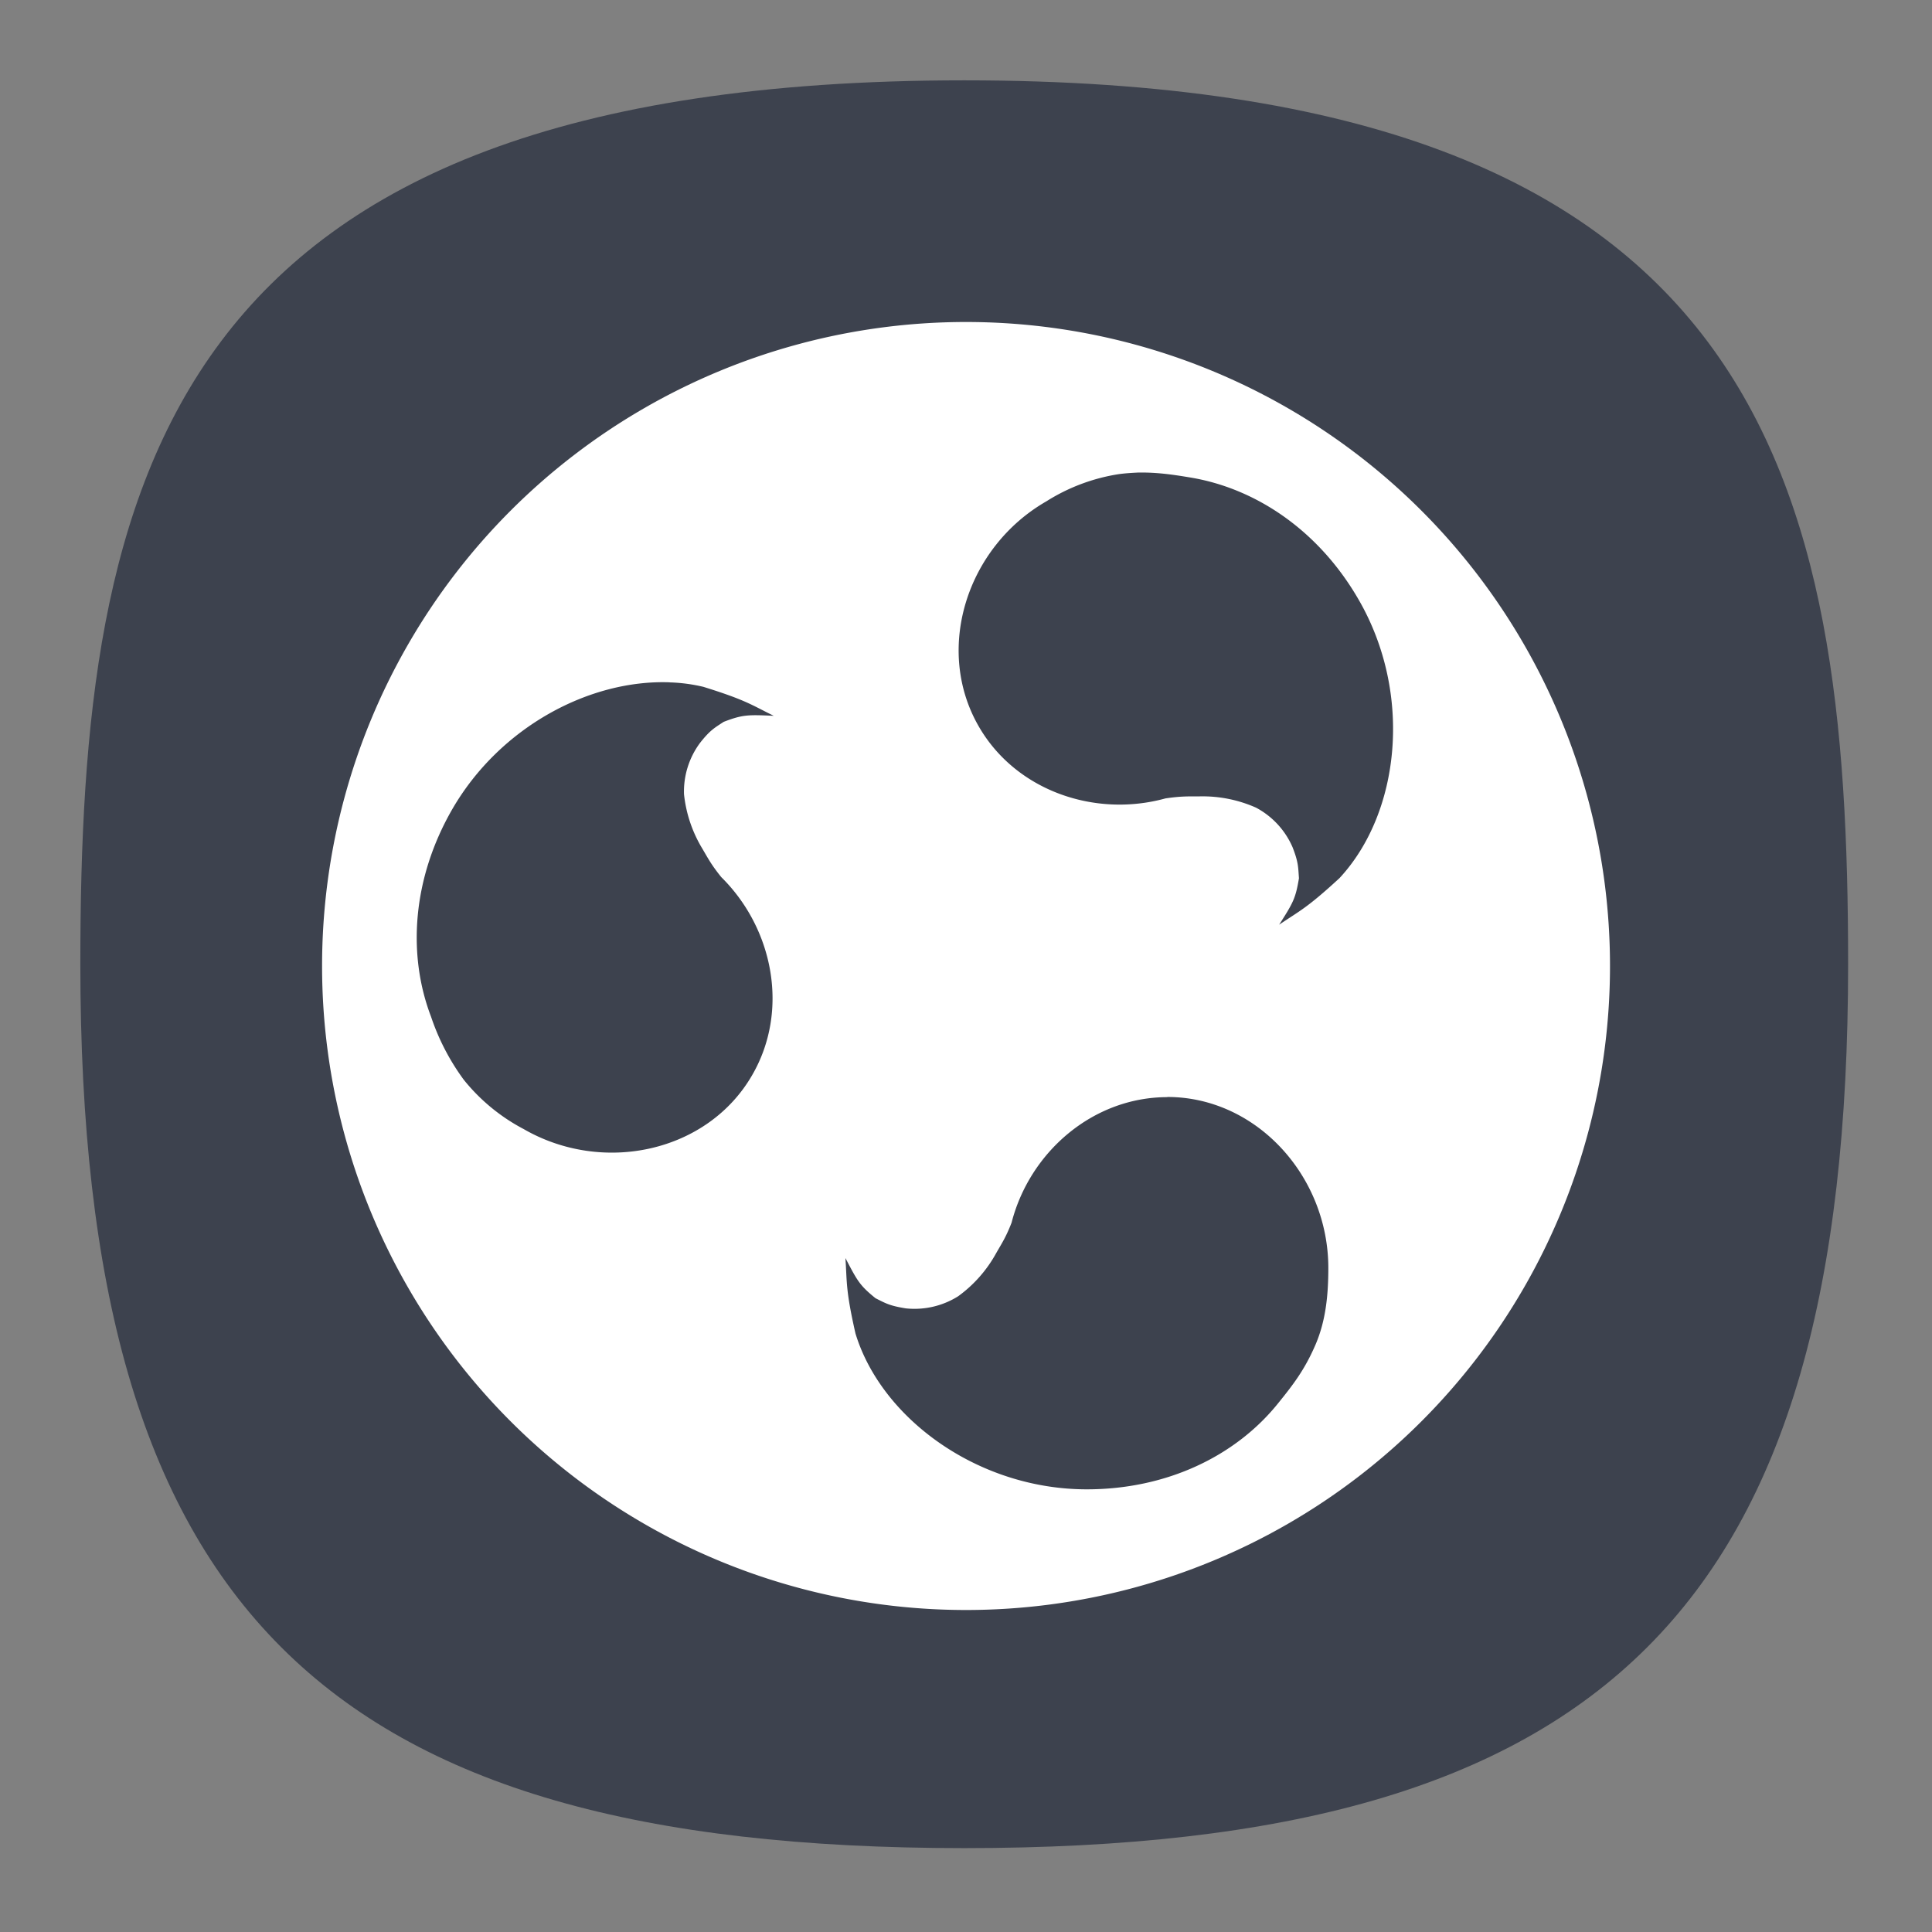 <svg xmlns="http://www.w3.org/2000/svg" xml:space="preserve" width="24" height="24" fill="none"><rect width="100%" height="100%" fill="#808080" stroke="none"/><defs><radialGradient id="a" cx="0" cy="0" r="1" gradientTransform="matrix(0 22 -22 0 12 1)" gradientUnits="userSpaceOnUse"><stop offset="0" stop-color="#8FC8FF" style="stop-color:#f6f6f6;stop-opacity:1"/><stop offset="1" stop-color="#0056A8" style="stop-color:#cfcfcf;stop-opacity:1"/></radialGradient></defs><path d="M50 5C9.09 5 5 25.455 5 50c0 32.727 12.273 45 45 45 32.727 0 45-12.273 45-45 0-24.545-4.09-45-45-45Z" style="font-variation-settings:normal;display:inline;opacity:1;vector-effect:none;fill:#3d424e;fill-opacity:1;stroke-width:4.567;stroke-linecap:butt;stroke-linejoin:miter;stroke-miterlimit:4;stroke-dasharray:none;stroke-dashoffset:0;stroke-opacity:1;-inkscape-stroke:none;stop-color:#000;stop-opacity:1" transform="matrix(.244 0 0 .244 -.222 -.222)"/><path fill="#fff" d="M12.001 4a7.999 7.999 0 0 0-8 8 7.999 7.999 0 0 0 8 8A7.999 7.999 0 0 0 20 12a7.999 7.999 0 0 0-7.999-8Zm2.14 1.87c.226-.003.413.023.636.06.816.132 1.603.655 2.101 1.52.675 1.168.516 2.646-.238 3.458-.41.378-.497.407-.75.579.174-.273.204-.325.246-.577-.01-.14-.006-.198-.08-.387a1.013 1.013 0 0 0-.453-.49 1.636 1.636 0 0 0-.705-.14c-.142 0-.229-.003-.42.025-.876.242-1.859-.094-2.32-.895-.552-.957-.151-2.225.84-2.795a2.362 2.362 0 0 1 .9-.338c.087-.012.167-.016.242-.02ZM8.321 8.477c.142.004.28.023.416.055.531.165.599.225.875.36-.321-.014-.384-.016-.622.075-.117.077-.17.104-.295.263a1.013 1.013 0 0 0-.198.636 1.636 1.636 0 0 0 .23.68c.072.123.112.2.233.35.648.64.847 1.66.384 2.459-.552.958-1.852 1.241-2.84.67a2.362 2.362 0 0 1-.743-.612 2.85 2.85 0 0 1-.406-.782c-.295-.771-.235-1.714.264-2.58.592-1.022 1.706-1.611 2.7-1.575Zm6.18 5.15c1.105 0 2 .982 2 2.125 0 .337-.032.654-.158.949-.138.321-.284.506-.473.74-.521.643-1.37 1.06-2.37 1.06-1.347 0-2.55-.876-2.873-1.936-.123-.542-.104-.631-.125-.937.15.287.178.34.374.499.127.064.176.094.376.126a1.02 1.02 0 0 0 .65-.15 1.63 1.63 0 0 0 .474-.538c.07-.122.12-.196.19-.376.226-.88 1.012-1.56 1.936-1.56z"/></svg>